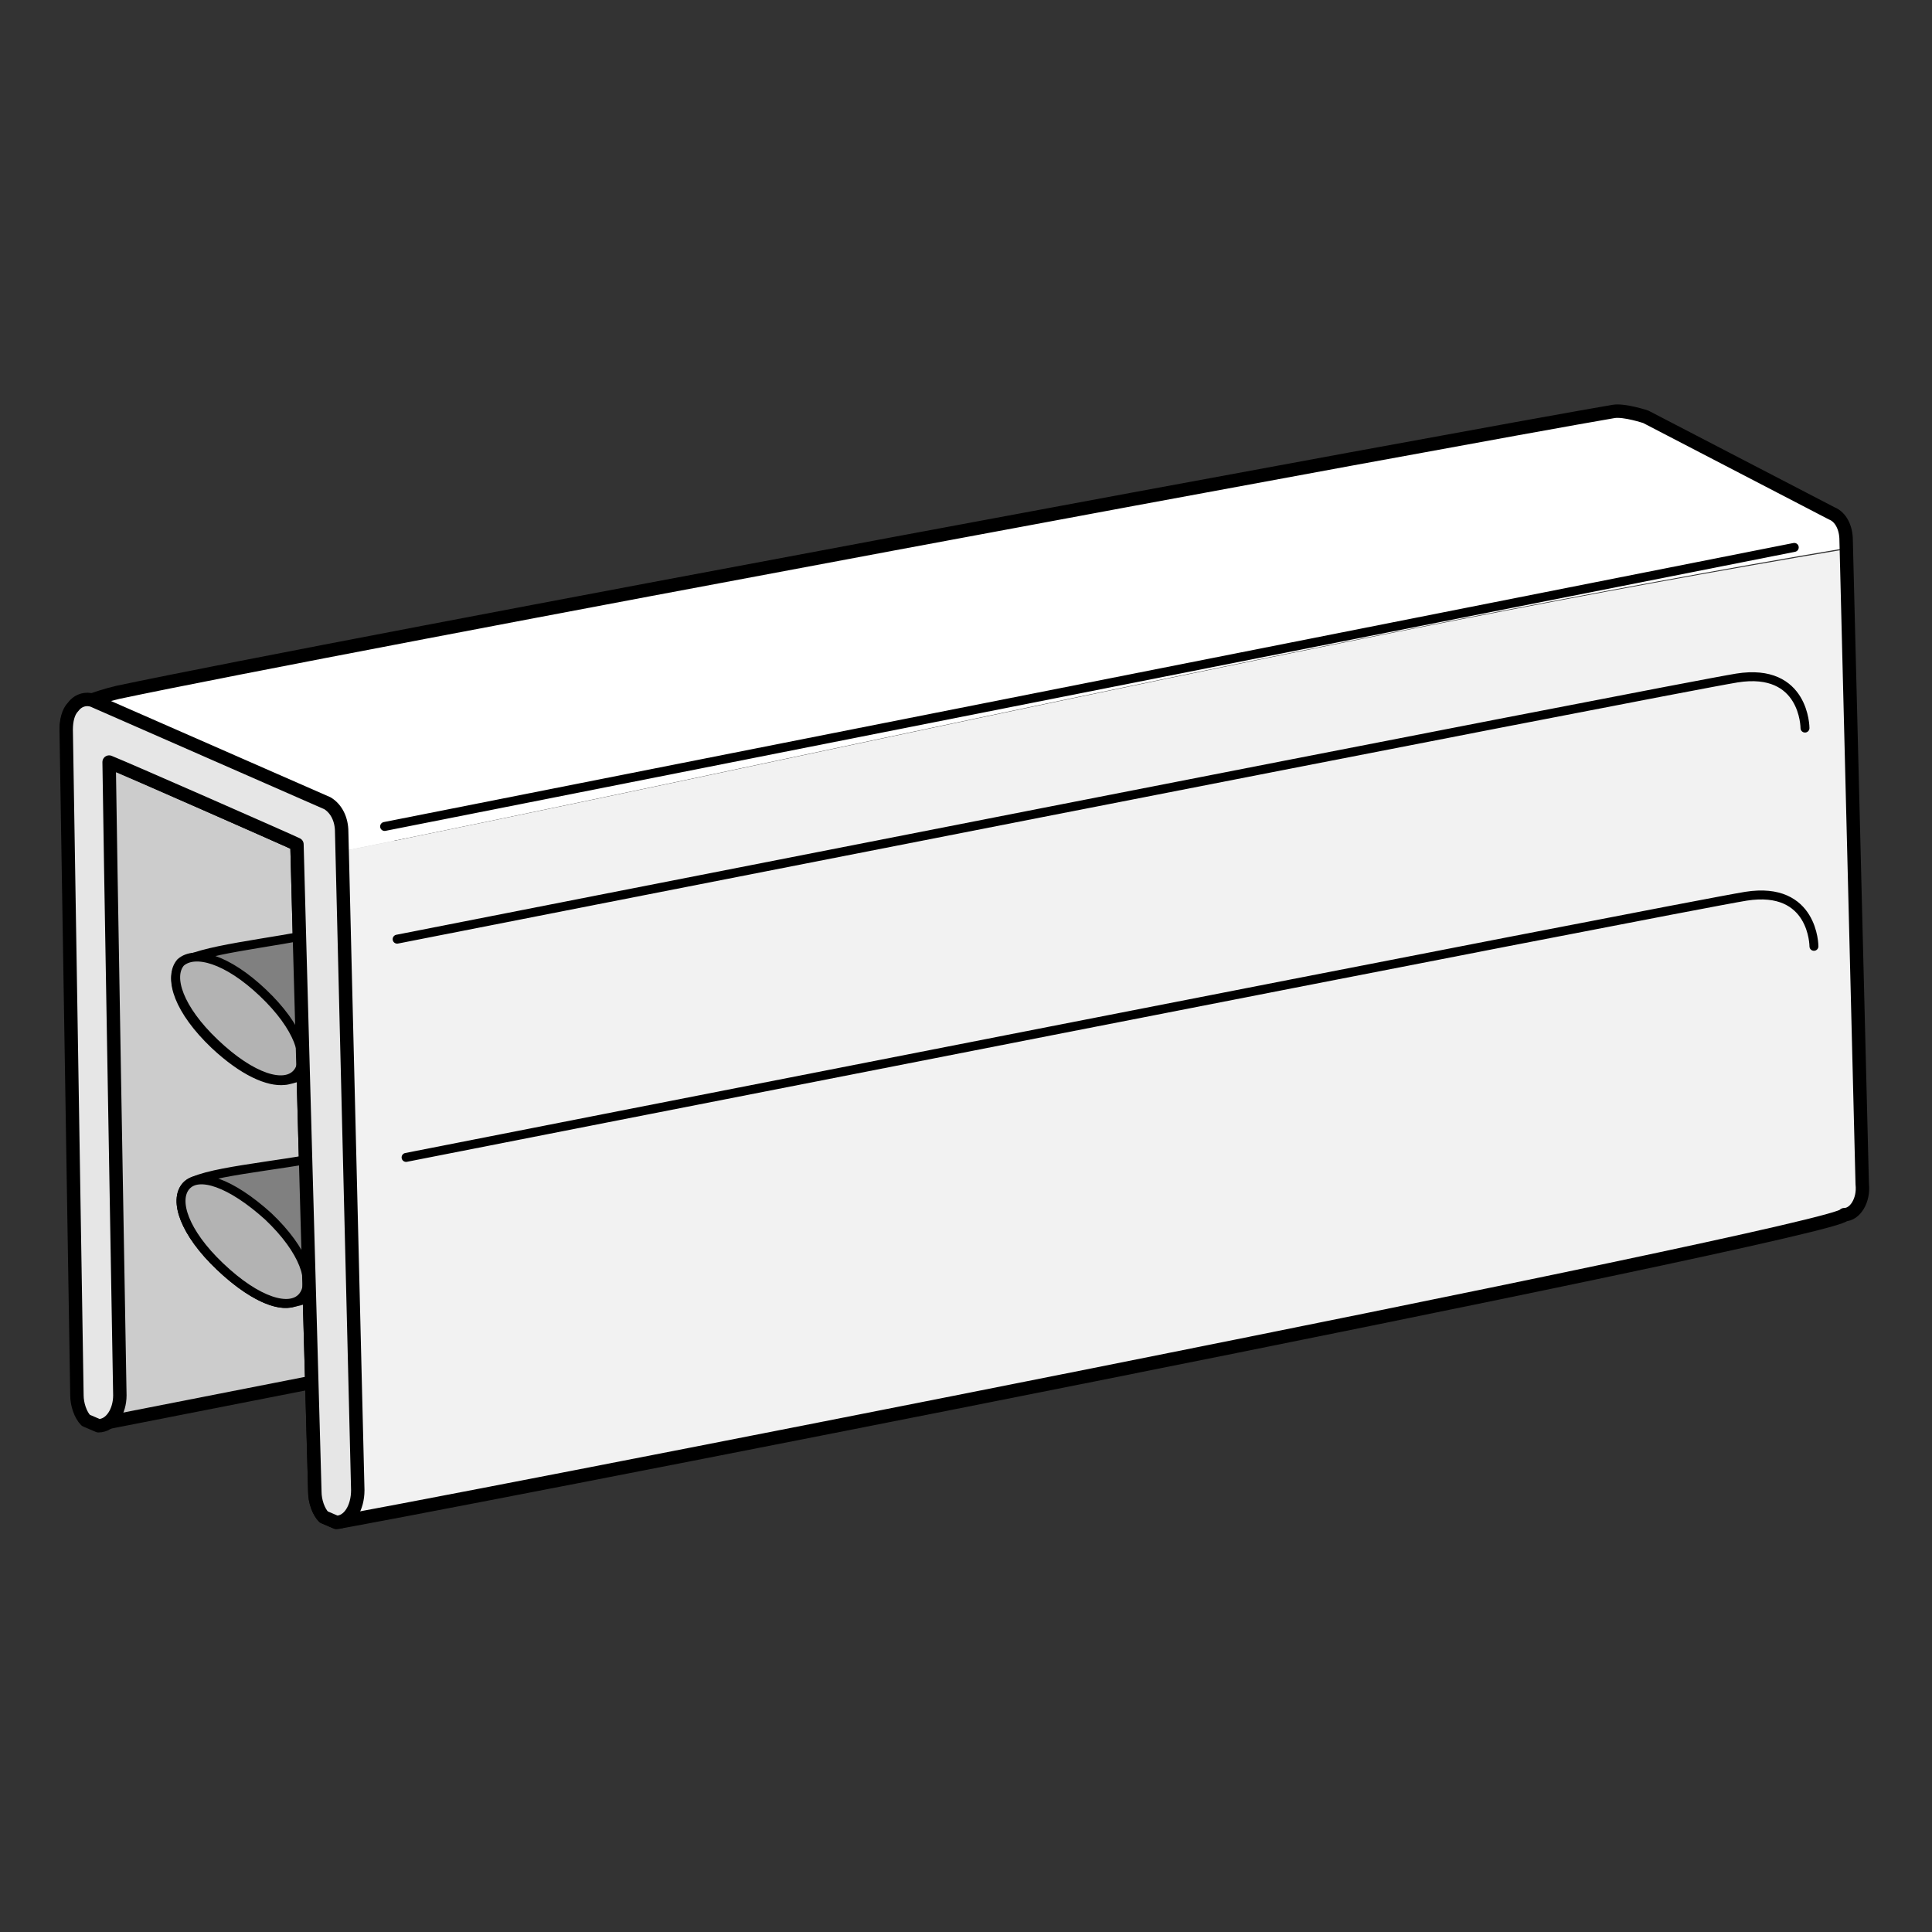 <?xml version="1.0" encoding="utf-8"?>
<!-- Generator: Adobe Illustrator 21.1.0, SVG Export Plug-In . SVG Version: 6.00 Build 0)  -->
<svg version="1.1" id="Layer_1" xmlns="http://www.w3.org/2000/svg" xmlns:xlink="http://www.w3.org/1999/xlink" x="0px" y="0px"
	 width="108px" height="108px" viewBox="0 0 108 108" style="enable-background:new 0 0 108 108;" xml:space="preserve">
<rect x="0" y="0" width="108" height="108" fill="#333333" stroke="none"/>
<style type="text/css">
	.st0{fill:#CCCCCC;stroke:#000000;stroke-width:0.75;stroke-linecap:round;stroke-linejoin:round;stroke-miterlimit:10;}
	.st1{fill:#FFFFFF;}
	.st2{fill:#F2F2F2;}
	.st3{fill:none;stroke:#000000;stroke-width:0.75;stroke-linecap:round;stroke-linejoin:round;stroke-miterlimit:10;}
	.st4{fill:none;stroke:#000000;stroke-width:0.5;stroke-linecap:round;stroke-linejoin:round;stroke-miterlimit:10;}
	.st5{fill:#808080;stroke:#000000;stroke-width:0.5;stroke-linecap:round;stroke-linejoin:round;stroke-miterlimit:10;}
	.st6{fill:#B3B3B3;stroke:#000000;stroke-width:0.5;stroke-linecap:round;stroke-linejoin:round;stroke-miterlimit:10;}
	.st7{fill:#E6E6E6;stroke:#000000;stroke-width:0.75;stroke-linecap:round;stroke-linejoin:round;stroke-miterlimit:10;}
</style>
<g>
	<polygon class="st0" points="6.1,79.5 22.4,76.3 22.4,41.1 5.3,41 	"/>
	<path class="st1" d="M103.4,30c0-0.7-0.3-1.3-0.8-1.5L92,23.3c0,0-1.2-0.4-1.8-0.3C82,24.4,18.9,36.1,6.6,38.7
		c-1.3,0.3-2.4,0.8-2.5,0.9c-0.3,0.3-0.4,0.8-0.4,1.3l2.4,1.7C7.1,43,16.2,47,16.6,47.2c0,0,0,0.4,0,0.9
		c28.9-5.8,57.9-12.6,86.8-17.5L103.4,30z"/>
	<path class="st2" d="M16.6,48.1c0.2,5.5,1,35.3,1,35.3c0,0.5,0.2,1.1,0.5,1.4l0.7,0.3c0.7,0,84.3-16.3,84.3-17.2
		c0.6,0,1.1-0.8,1-1.7l-0.9-35.5C74.5,35.5,45.6,42.3,16.6,48.1z"/>
	<path class="st3" d="M6.2,42.6C7.1,43,16.2,47,16.6,47.2c0,0.4,1,36.2,1,36.2c0,0.5,0.2,1.1,0.5,1.4l0.7,0.3
		c0.7,0,84.3-16.3,84.3-17.2c0.6,0,1.1-0.8,1-1.7l-0.9-36c0-0.7-0.3-1.3-0.8-1.5L92,23.3c0,0-1.2-0.4-1.8-0.3
		C82,24.4,18.9,36.1,6.6,38.7c-1.3,0.3-2.4,0.8-2.5,0.9c-0.3,0.3-0.4,0.8-0.4,1.3L6.2,42.6z"/>
	<path class="st4" d="M22.7,64.7c0,0,71.2-14,74.9-14.6c3.8-0.6,3.8,2.8,3.8,2.8"/>
	<path class="st4" d="M22.2,52.5c0,0,71.2-14,74.9-14.6c3.8-0.6,3.8,2.8,3.8,2.8"/>
	<path class="st5" d="M18,52.1c0.7-0.2,1.2,6.3-0.1,7.6c-0.2,0.2-1.7,0.7-2,0.7c-0.9,0.1-2.3-0.5-3.9-2c-2-1.9-2.6-3.7-1.9-4.5
		C10.9,53.1,15.4,52.7,18,52.1z"/>
	<line class="st4" x1="21.5" y1="46.2" x2="100.3" y2="30.6"/>
	<path class="st5" d="M18.3,64.6c0.7-0.2,1.2,6.3,0,7.6c-0.1,0.1-1.7,0.6-1.9,0.6c-0.9,0.3-2.4-0.4-4.1-2c-2-1.9-2.6-3.7-1.9-4.5
		C11.1,65.5,15.6,65.2,18.3,64.6z"/>
	<path class="st6" d="M14.7,55.5c2,1.9,2.6,3.7,1.9,4.5c-0.7,0.8-2.5,0.3-4.6-1.7c-2-1.9-2.6-3.7-1.9-4.5
		C10.9,53.1,12.7,53.6,14.7,55.5z"/>
	<path class="st6" d="M15,68c2,1.9,2.6,3.7,1.9,4.5c-0.7,0.8-2.5,0.3-4.6-1.7c-2-1.9-2.6-3.7-1.9-4.5C11.1,65.5,12.9,66.1,15,68z"/>
	<path class="st7" d="M19.1,46.5c0-0.7-0.3-1.3-0.8-1.6L5.3,39.2c-0.4-0.2-0.9-0.1-1.2,0.3c-0.3,0.3-0.4,0.8-0.4,1.3
		c0,0,0.6,37.2,0.6,37.2c0,0.5,0.2,1.1,0.5,1.4l0.7,0.3c0.7,0,1.2-0.8,1.2-1.7c0,0-0.6-34.3-0.6-35.4C7.1,43,16.2,47,16.6,47.2
		c0,0.4,1,36.2,1,36.2c0,0.5,0.2,1.1,0.5,1.4l0.7,0.3c0.7,0,1.2-0.8,1.2-1.8L19.1,46.5z"/>
</g>
</svg>
